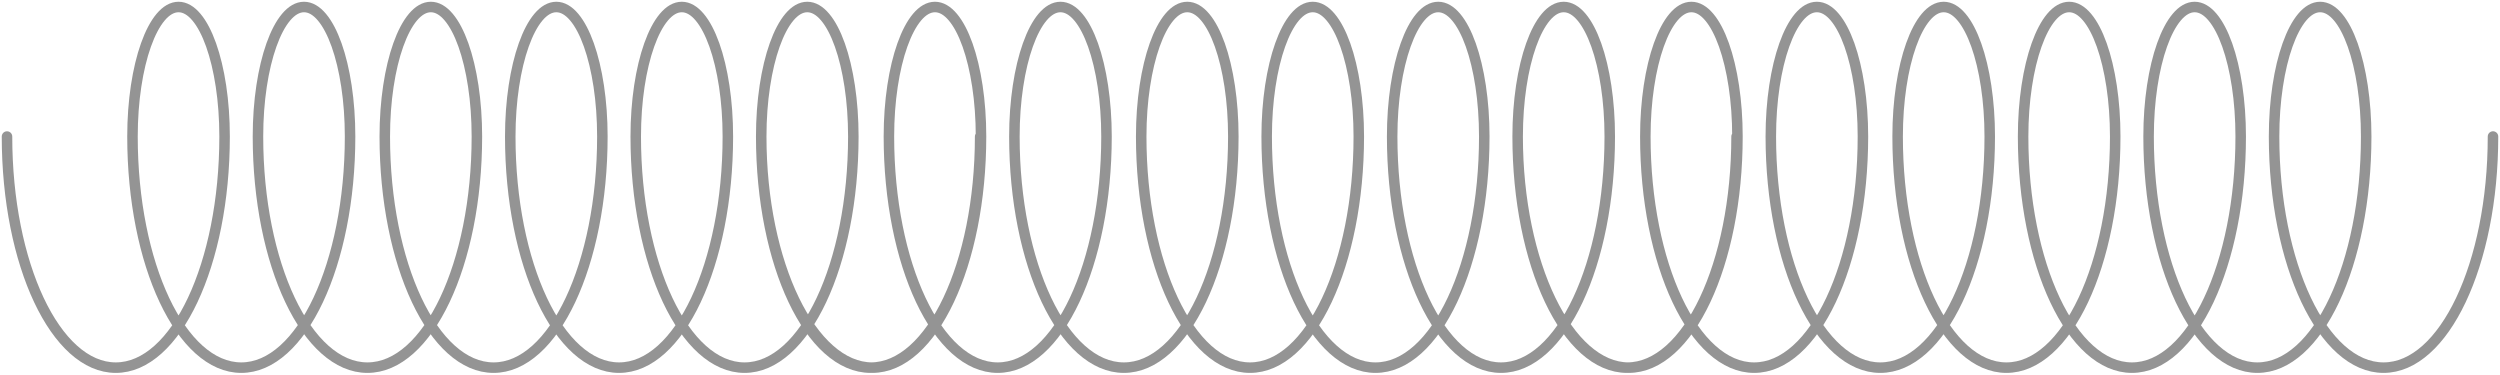 <svg width="714" height="107" viewBox="0 0 714 107" fill="none" xmlns="http://www.w3.org/2000/svg">
<path d="M2 38.993C2 75.448 15.911 105 33.072 105C50.232 105 64.143 75.448 64.143 38.993C64.143 18.562 58.255 2 50.99 2C43.726 2 37.837 18.562 37.837 38.993C37.837 75.448 51.748 105 68.909 105C86.07 105 99.981 75.448 99.981 38.993C99.981 18.562 94.092 2 86.828 2C79.563 2 73.675 18.562 73.675 38.993C73.675 75.448 87.671 105 104.937 105C122.202 105 136.2 75.448 136.2 38.993C136.2 18.562 130.31 2 123.046 2C115.782 2 109.894 18.562 109.894 38.993C109.894 75.448 123.804 105 140.965 105C158.125 105 172.036 75.448 172.036 38.993C172.036 18.562 166.148 2 158.884 2C151.619 2 145.73 18.562 145.73 38.993C145.73 75.448 159.642 105 176.802 105C193.963 105 207.874 75.448 207.874 38.993C207.874 18.562 201.985 2 194.721 2C187.457 2 181.568 18.562 181.568 38.993C181.568 75.448 195.48 105 212.639 105C229.8 105 243.711 75.448 243.711 38.993C243.711 18.562 237.822 2 230.558 2C223.294 2 217.405 18.562 217.405 38.993M217.405 38.993C217.405 75.448 231.401 105 248.667 105C265.933 105 279.93 75.448 279.93 38.993M217.405 38.993C217.405 75.448 231.947 105 249.107 105C266.267 105 280.179 75.448 280.179 38.992C280.179 18.562 274.29 2 267.026 2C259.761 2 253.873 18.562 253.873 38.992C253.873 75.448 267.784 105 284.944 105C302.105 105 316.016 75.448 316.016 38.992C316.016 18.562 310.127 2 302.863 2C295.599 2 289.71 18.562 289.71 38.992C289.71 75.448 303.707 105 320.972 105C338.238 105 352.235 75.448 352.235 38.992C352.235 18.562 346.346 2 339.081 2C331.817 2 325.929 18.562 325.929 38.992C325.929 75.448 339.84 105 357 105C374.161 105 388.071 75.448 388.071 38.992C388.071 18.562 382.183 2 374.919 2C367.655 2 361.765 18.562 361.765 38.992C361.765 75.448 375.677 105 392.838 105C409.998 105 423.909 75.448 423.909 38.992C423.909 18.562 418.02 2 410.757 2C403.492 2 397.603 18.562 397.603 38.992C397.603 75.448 411.515 105 428.674 105C445.835 105 459.747 75.448 459.747 38.992C459.747 18.562 453.858 2 446.593 2C439.33 2 433.441 18.562 433.441 38.992M433.441 38.992C433.441 75.448 447.437 105 464.702 105C481.968 105 495.965 75.448 495.965 38.992M433.441 38.992C433.441 75.448 447.982 105 465.142 105C482.302 105 496.214 75.448 496.214 38.992C496.214 18.562 490.325 2 483.061 2C475.796 2 469.908 18.562 469.908 38.992C469.908 75.448 483.819 105 500.979 105C518.14 105 532.052 75.448 532.052 38.992C532.052 18.562 526.162 2 518.898 2C511.634 2 505.745 18.562 505.745 38.992C505.745 75.448 519.742 105 537.007 105C554.273 105 568.27 75.448 568.27 38.992C568.27 18.562 562.381 2 555.116 2C547.852 2 541.964 18.562 541.964 38.992C541.964 75.448 555.875 105 573.035 105C590.196 105 604.106 75.448 604.106 38.992C604.106 18.562 598.218 2 590.954 2C583.69 2 577.8 18.562 577.8 38.992C577.8 75.448 591.712 105 608.873 105C626.033 105 639.944 75.448 639.944 38.992C639.944 18.562 634.055 2 626.792 2C619.527 2 613.638 18.562 613.638 38.992C613.638 75.448 627.55 105 644.709 105C661.87 105 675.782 75.448 675.782 38.992C675.782 18.562 669.893 2 662.628 2C655.365 2 649.476 18.562 649.476 38.992C649.476 75.448 663.472 105 680.737 105C698.003 105 712 75.448 712 38.992" stroke="#949494" stroke-width="3" stroke-linecap="round"/>
</svg>
